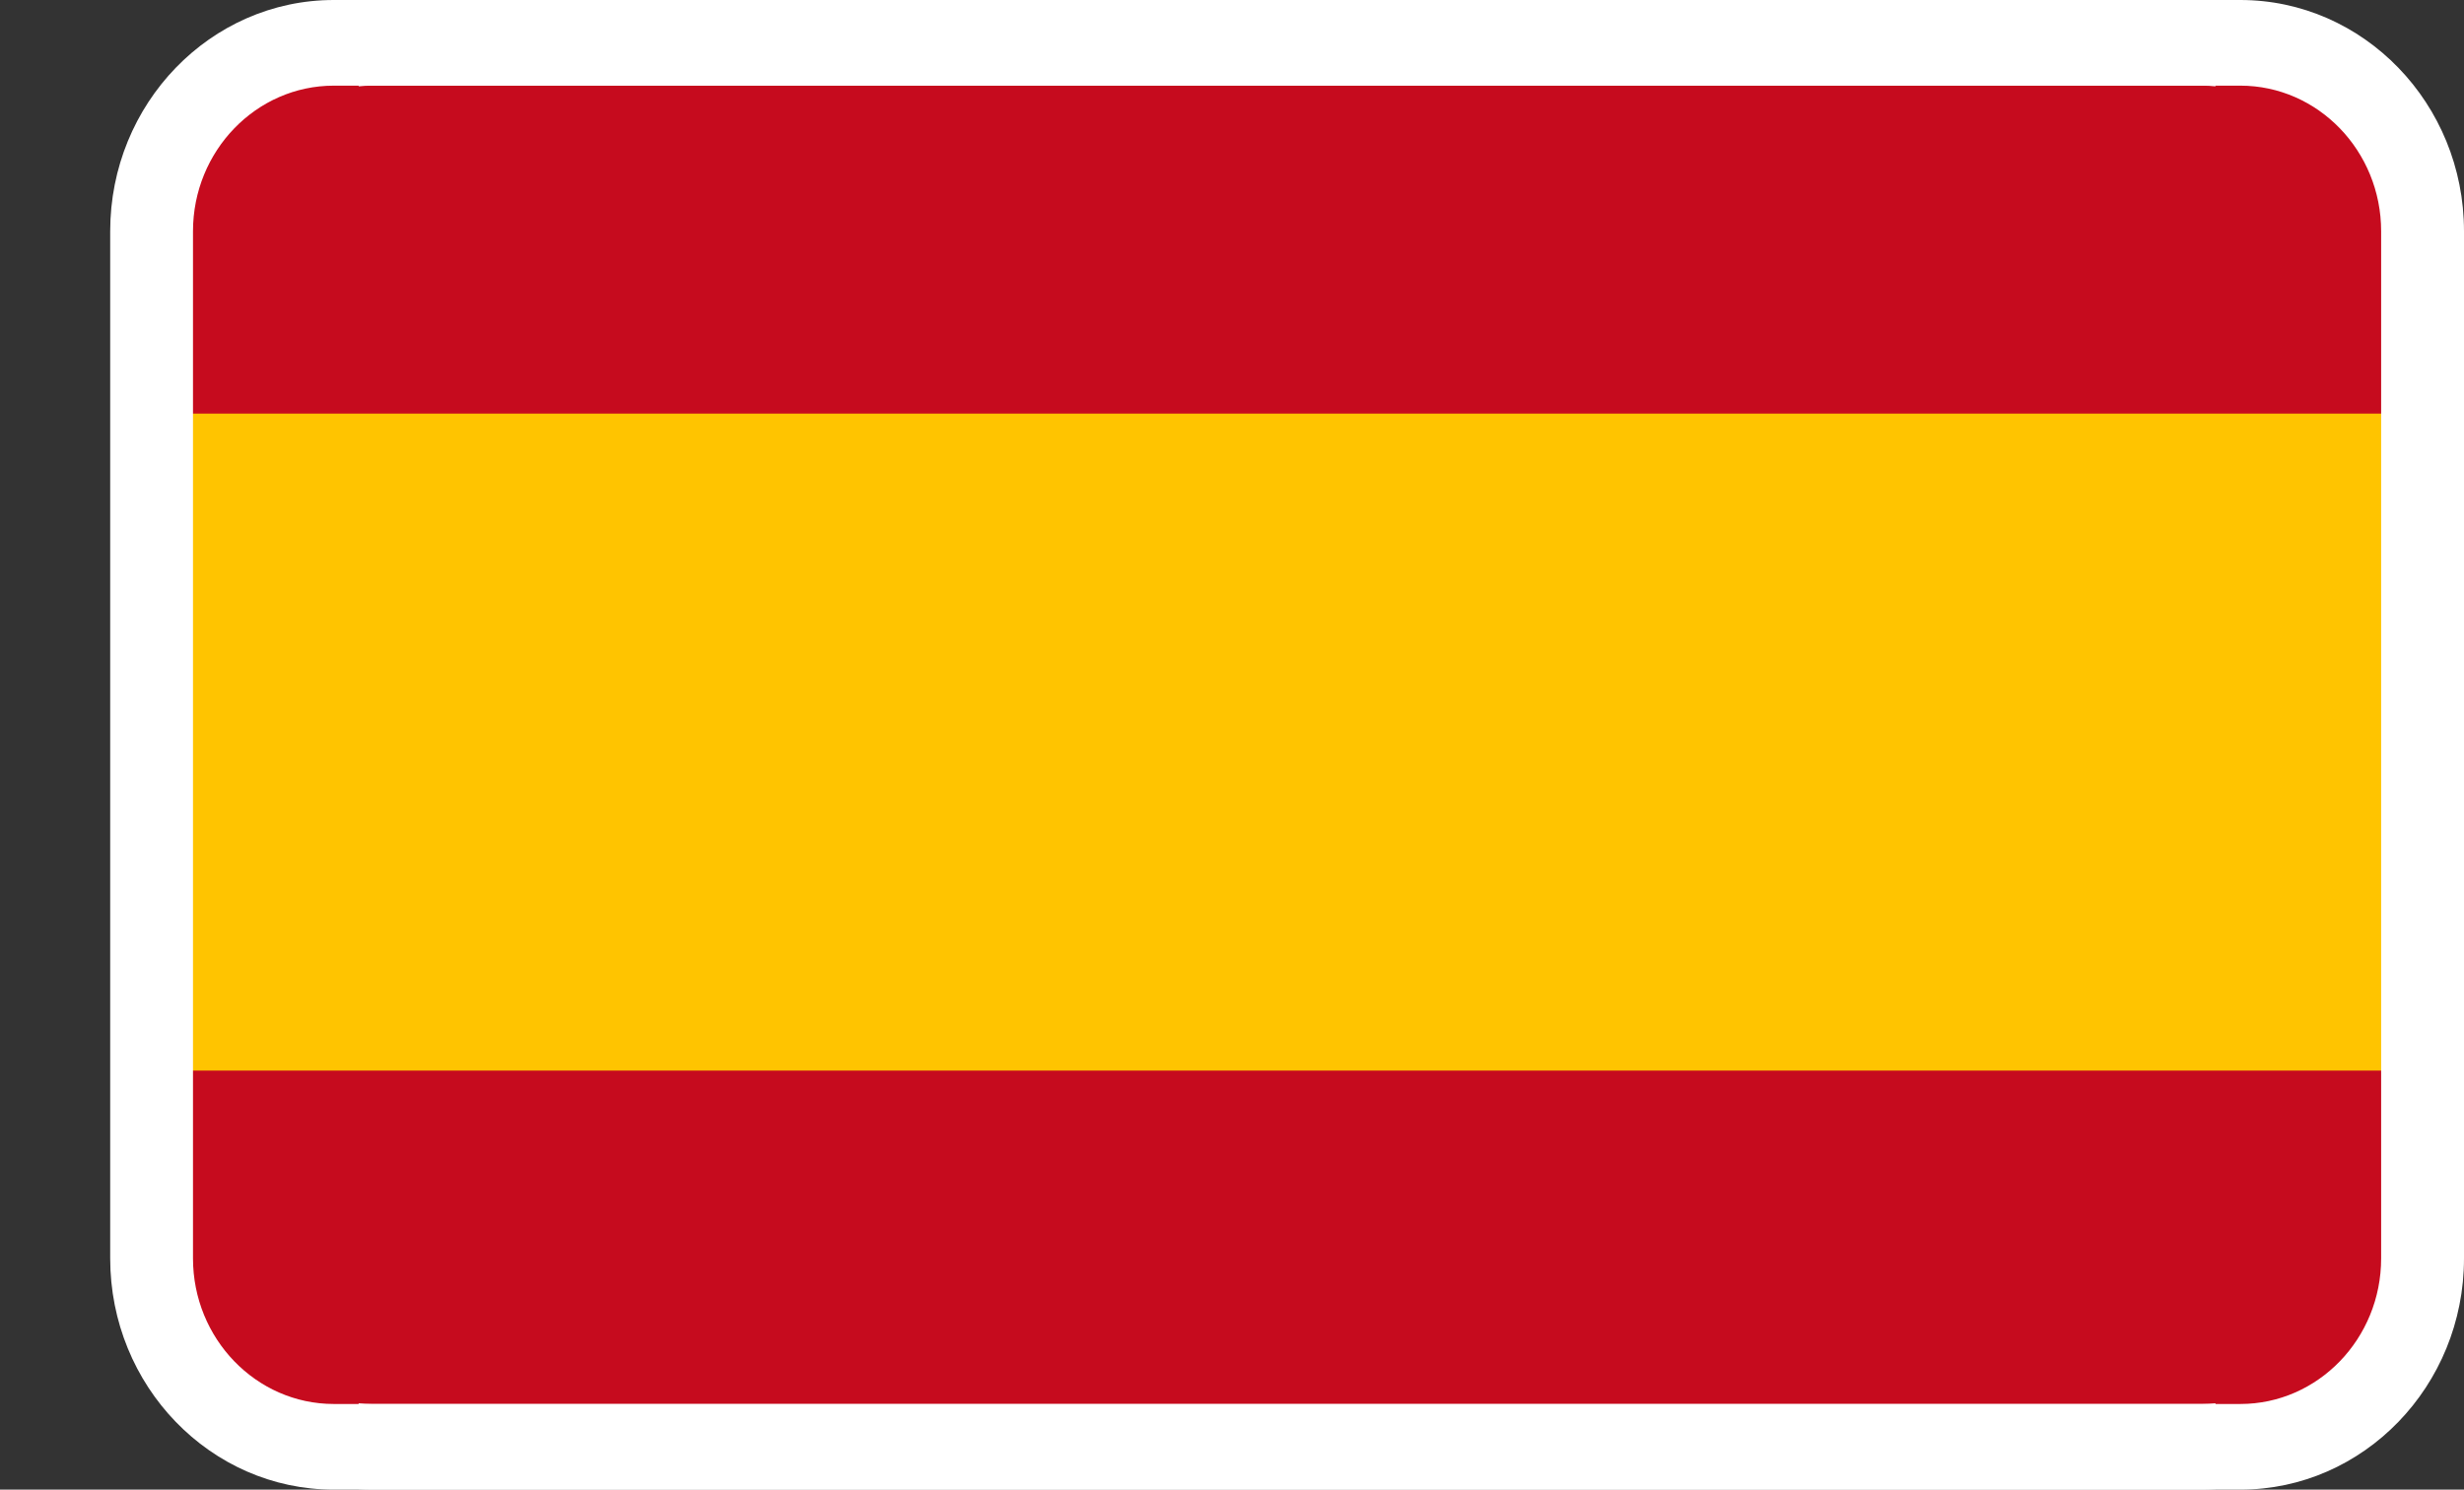 <svg width="43" height="26" viewBox="0 0 43 26" fill="none" xmlns="http://www.w3.org/2000/svg">
<rect x="0" y="0" width="43" height="26" fill="#333333" stroke="none"/>
<path d="M2.979 4.925V8.843V12.496V12.76V16.678V20.596H41.823V16.678V12.76V12.496V8.843V4.925H2.979Z" fill="#FFC400"/>
<path d="M41.823 18.686H2.979V24.513H41.823V18.686Z" fill="#C60B1E"/>
<path d="M41.823 1.393H2.979V7.219H41.823V1.393Z" fill="#C60B1E"/>
<path d="M39.097 0H6.483C6.408 0 6.333 0.003 6.259 0.007V1.507C6.333 1.499 6.408 1.495 6.483 1.495H39.097C40.452 1.495 41.554 2.635 41.554 4.036V21.964C41.554 23.365 40.452 24.505 39.097 24.505H6.483C6.408 24.505 6.333 24.501 6.259 24.493V25.992C6.333 25.997 6.408 26 6.483 26H39.097C41.249 26 43 24.19 43 21.964V4.036C43 1.81 41.248 0 39.097 0Z" fill="white"/>
<path d="M5.825 26H38.439C38.514 26 38.59 25.997 38.663 25.992V24.493C38.59 24.501 38.514 24.505 38.439 24.505H5.825C4.471 24.505 3.368 23.365 3.368 21.964V4.036C3.368 2.635 4.471 1.495 5.825 1.495H38.439C38.514 1.495 38.59 1.499 38.663 1.507V0.007C38.588 0.003 38.513 0 38.438 0H5.825C3.673 0 1.923 1.81 1.923 4.036V21.964C1.923 24.19 3.673 26 5.825 26Z" fill="white"/>
</svg>

